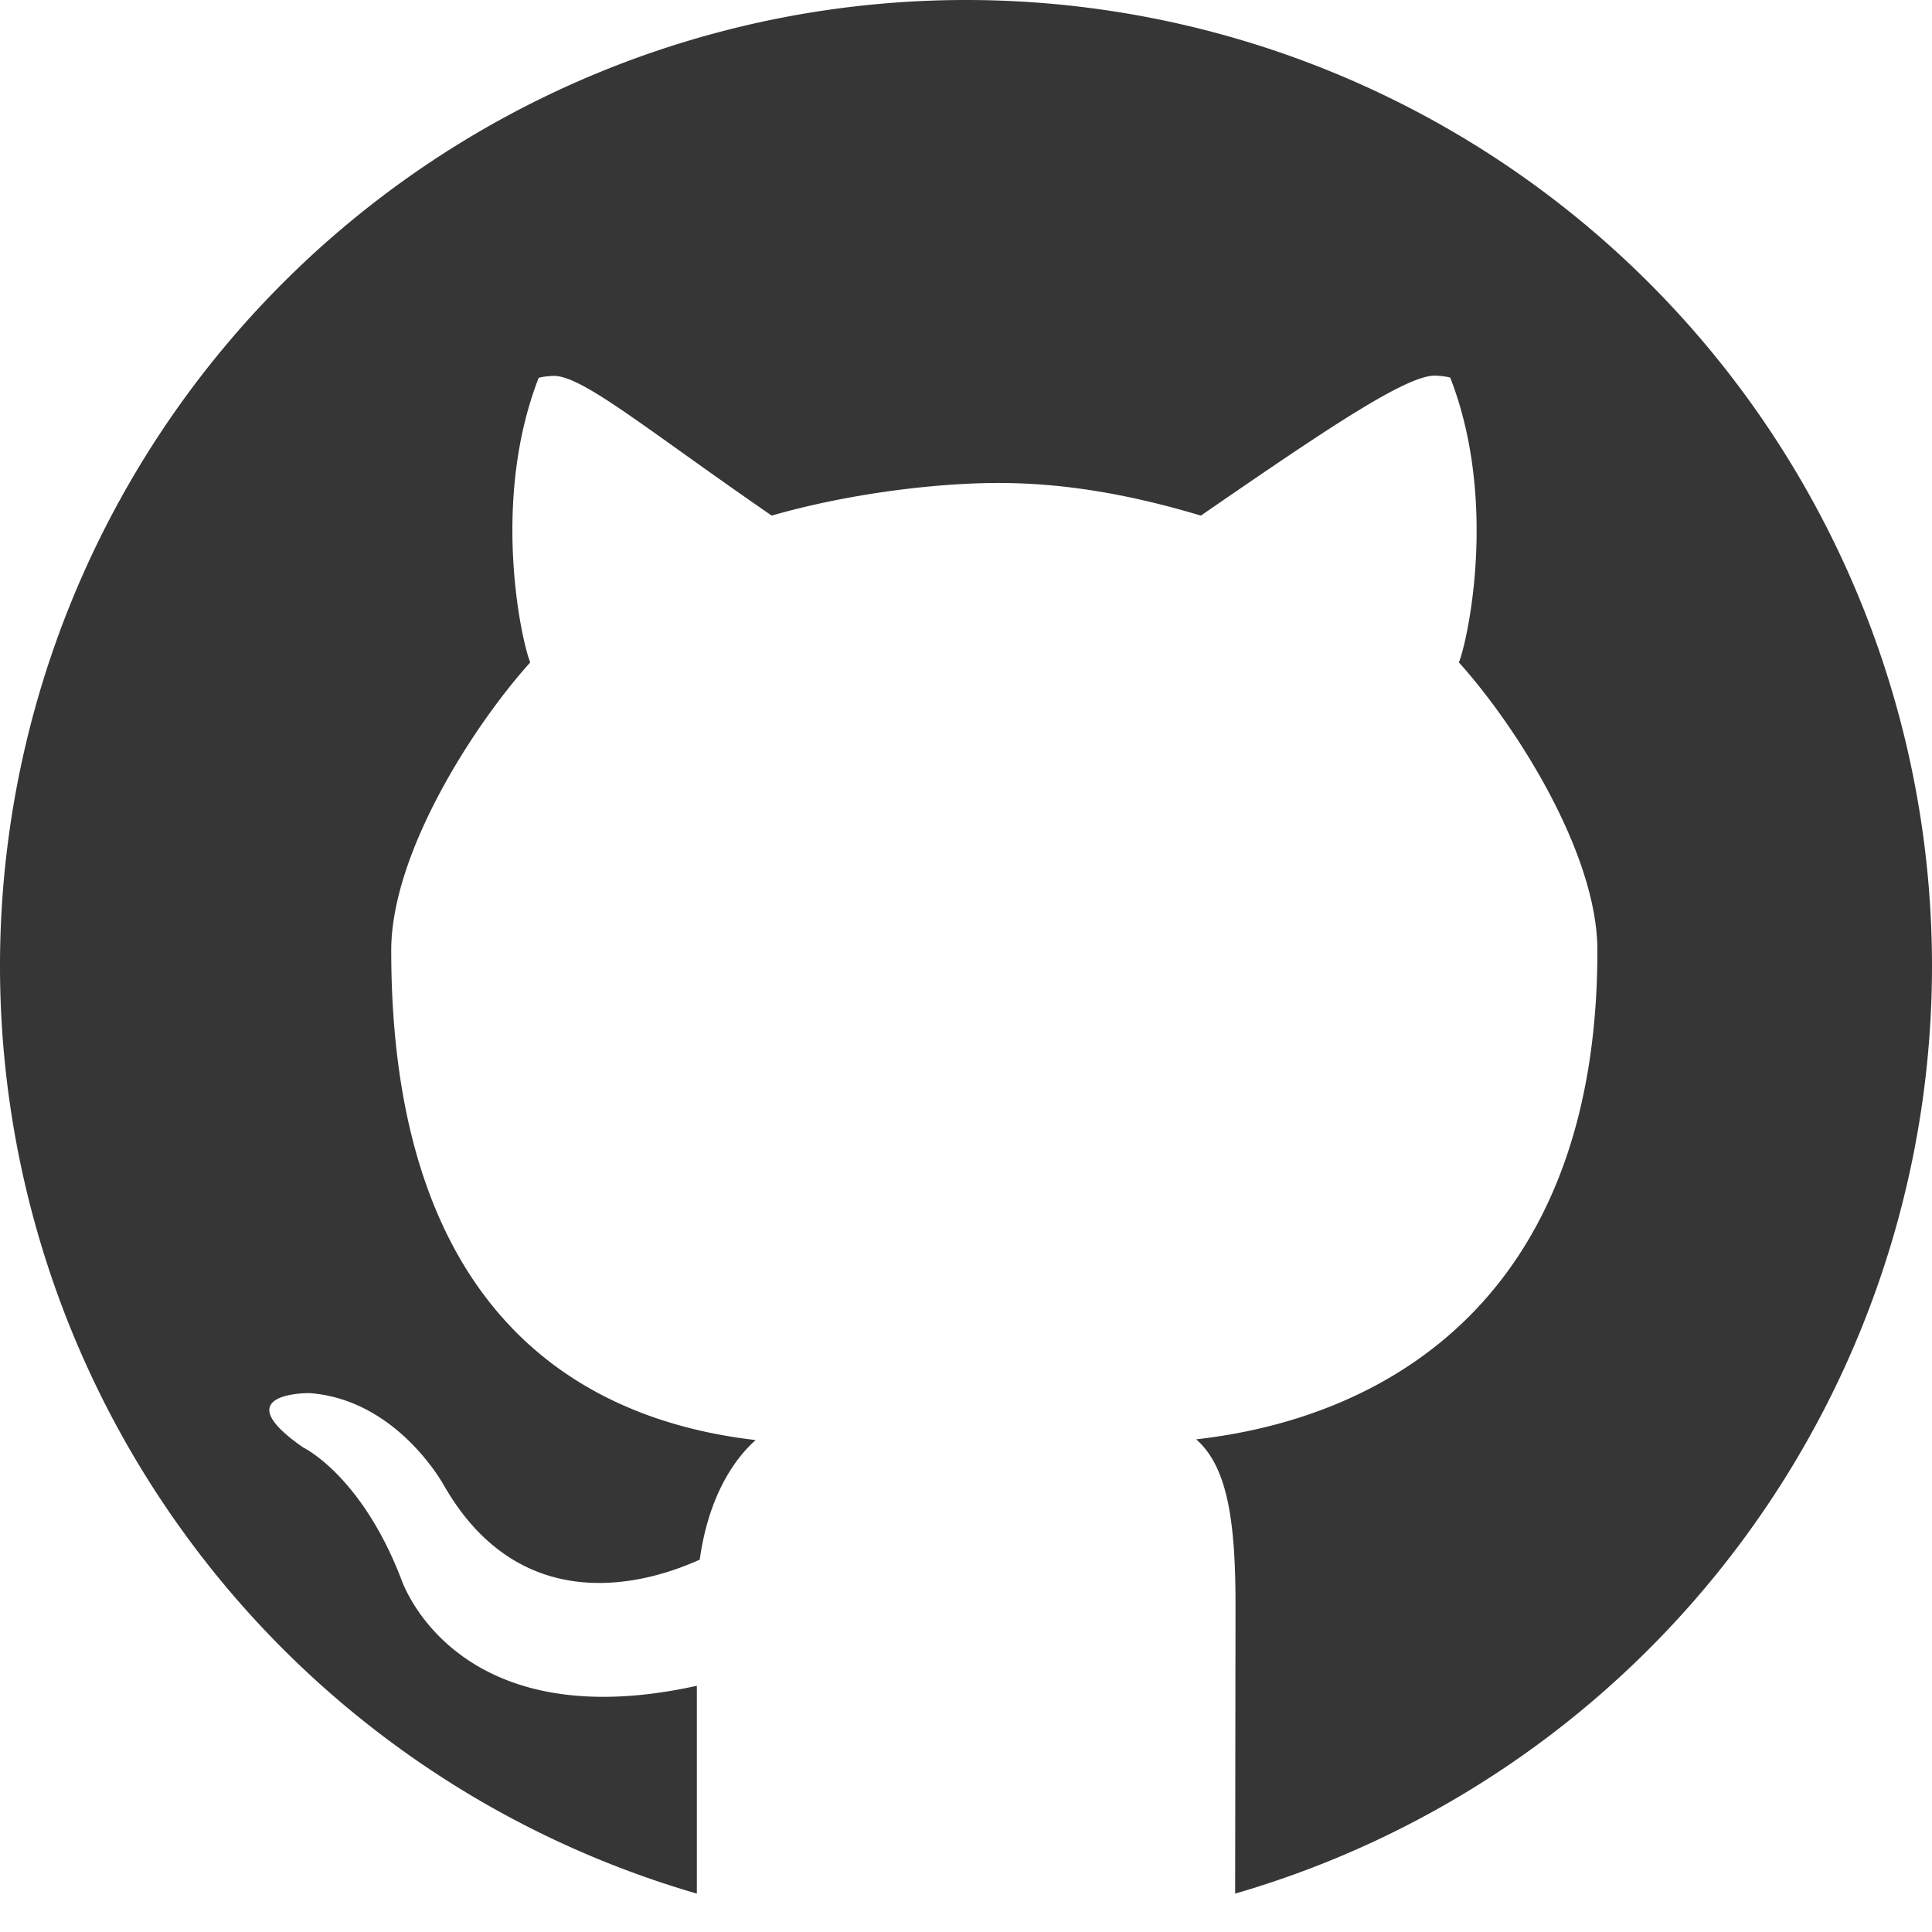 <?xml version="1.0" encoding="UTF-8" standalone="no"?>
<!-- Created with Inkscape (http://www.inkscape.org/) -->

<svg
   width="16"
   height="16"
   viewBox="0 0 16 16"
   version="1.1"
   id="svg5"
   inkscape:version="1.2.1 (9c6d41e410, 2022-07-14)"
   sodipodi:docname="github-desktop-symbolic.svg"
   xmlns:inkscape="http://www.inkscape.org/namespaces/inkscape"
   xmlns:sodipodi="http://sodipodi.sourceforge.net/DTD/sodipodi-0.dtd"
   xmlns="http://www.w3.org/2000/svg"
   xmlns:svg="http://www.w3.org/2000/svg">
  <sodipodi:namedview
     id="namedview7"
     pagecolor="#ffffff"
     bordercolor="#000000"
     borderopacity="0.25"
     inkscape:showpageshadow="2"
     inkscape:pageopacity="0.0"
     inkscape:pagecheckerboard="0"
     inkscape:deskcolor="#d1d1d1"
     inkscape:document-units="px"
     showgrid="false"
     inkscape:zoom="51.75"
     inkscape:cx="8"
     inkscape:cy="8"
     inkscape:window-width="1920"
     inkscape:window-height="1008"
     inkscape:window-x="0"
     inkscape:window-y="0"
     inkscape:window-maximized="1"
     inkscape:current-layer="svg5" />
  <defs
     id="defs2" />
  <path
     id="path290"
     style="fill:#363636;stroke-linecap:round;stroke-linejoin:round;paint-order:stroke fill markers;fill-opacity:1"
     d="M 8 0 A 8 8 0 0 0 0 8 A 8 8 0 0 0 5.771 15.682 L 5.771 13.961 C 3.746 14.408 3.32 13.07 3.32 13.07 C 2.989 12.216 2.512 11.988 2.512 11.988 C 1.851 11.53 2.561 11.537 2.561 11.537 C 3.291 11.589 3.676 12.301 3.676 12.301 C 4.325 13.431 5.38 13.105 5.795 12.916 C 5.861 12.438 6.05 12.111 6.258 11.926 C 4.641 11.739 3.24 10.706 3.24 7.871 C 3.24 7.064 3.925 6.003 4.391 5.486 C 4.316 5.299 4.065 4.147 4.461 3.129 C 4.461 3.129 4.499 3.117 4.578 3.113 C 4.815 3.102 5.348 3.552 6.391 4.27 C 7.02 4.089 7.726 4.004 8.229 4 C 8.796 3.995 9.354 4.093 9.945 4.27 C 10.988 3.552 11.655 3.1 11.891 3.111 L 11.893 3.111 C 11.971 3.115 12.01 3.127 12.01 3.127 C 12.407 4.145 12.157 5.299 12.082 5.486 C 12.549 6.003 13.229 7.064 13.229 7.871 C 13.229 10.713 11.528 11.737 9.906 11.92 C 10.167 12.148 10.232 12.601 10.232 13.291 L 10.229 15.682 A 8 8 0 0 0 16 8 A 8 8 0 0 0 8 0 z " />
</svg>
